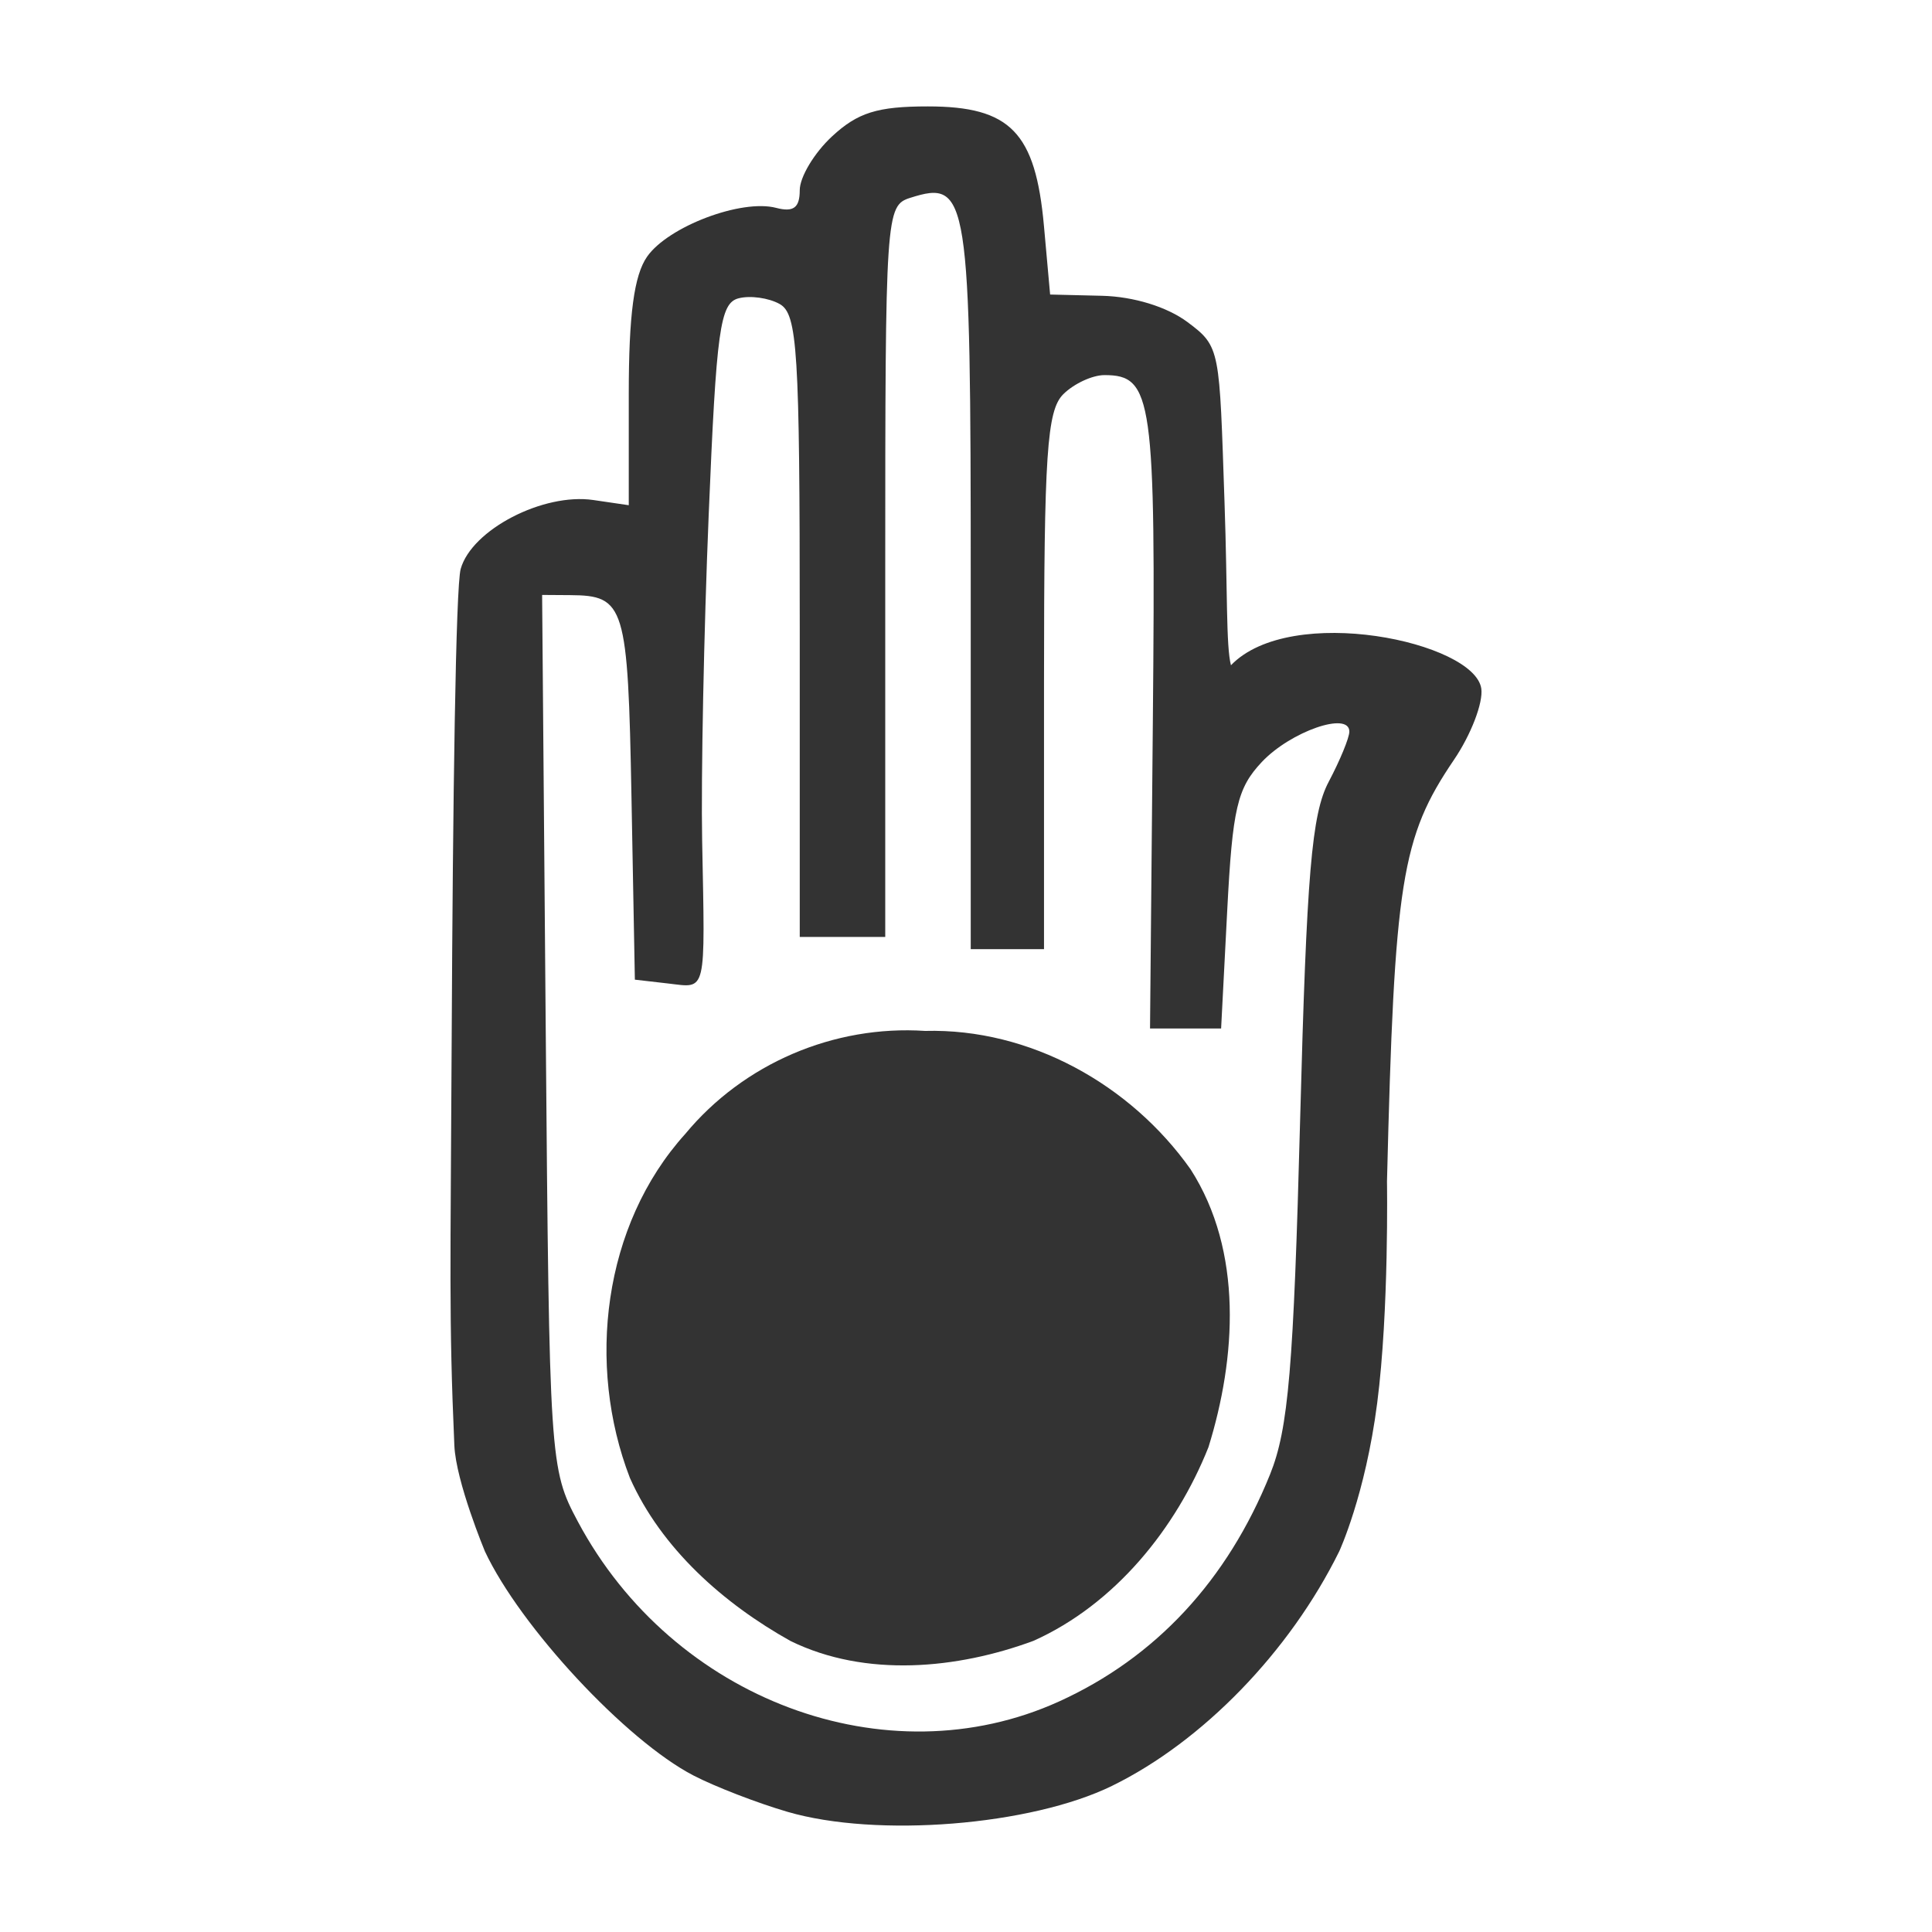 <svg width="580" height="580" viewBox="0 0 580 580" fill="none" xmlns="http://www.w3.org/2000/svg">
<path d="M236.424 543.927C227.349 541.278 214.627 536.361 208.152 532.999C187.91 522.489 156.193 488.394 145.573 465.728C145.573 465.728 136.879 444.854 136.401 433.947C134.716 395.579 135.266 380.845 135.594 312.434C135.943 239.839 136.814 176.098 138.304 170.793C141.611 159.022 163.049 147.897 178.152 150.113L188.759 151.67V118.289C188.759 94.52 190.346 82.642 194.27 77.04C200.614 67.983 222.585 59.679 232.999 62.403C238.223 63.769 240.09 62.37 240.09 57.092C240.09 53.151 244.456 45.881 249.792 40.936C257.504 33.789 263.404 31.945 278.556 31.945C303.329 31.945 310.875 39.727 313.407 67.886L315.254 88.422L330.835 88.798C340.337 89.028 350.35 92.109 356.501 96.696C366.471 104.132 366.036 104.766 367.614 150.927C368.538 177.542 368.034 193.862 369.54 199.716C387.576 180.977 442.664 192.747 444.695 206.716C445.307 210.925 441.618 220.542 436.498 228.087C420.685 251.388 418.615 264.421 416.383 354.695C416.383 354.695 417.027 393.443 413.444 421.198C409.861 448.953 402.051 465.716 402.051 465.716C387.225 495.809 361.07 522.807 333.83 536.134C309.454 548.06 263.253 551.756 236.424 543.927ZM317.9 510.81C346.905 497.647 368.465 474.445 381.289 442.596C386.788 428.939 388.342 410.62 390.306 336.267C392.263 262.18 393.766 244.38 398.881 234.703C402.293 228.249 405.084 221.465 405.084 219.628C405.084 213.452 387.411 219.597 378.793 228.77C371.417 236.621 370.006 242.678 368.421 273.312L366.586 308.768H355.916H345.246L346.097 215.965C346.981 119.439 346.021 112.608 331.566 112.608C327.924 112.608 322.351 115.201 319.183 118.37C314.295 123.258 313.421 136.33 313.421 204.534V284.935H302.421H291.422V175.388C291.422 58.153 290.747 53.839 273.265 59.388C265.918 61.72 265.756 64.134 265.756 171.52V281.269H252.923H240.09V187.954C240.09 105.233 239.407 94.258 234.07 91.271C230.758 89.418 225.198 88.647 221.713 89.558C216.15 91.013 215.057 98.946 212.755 154.567C211.312 189.411 210.428 233.411 210.789 252.344C211.68 298.96 212.238 296.592 200.675 295.262L190.592 294.102L189.573 239.257C188.503 181.669 187.623 178.772 171.17 178.662L162.748 178.606L163.837 309.684C164.911 438.922 165.046 440.988 173.473 456.782C202.029 510.303 266.157 534.292 317.9 510.81Z" fill="#333333"/>
<path d="M277.721 309.488C250.349 307.685 223.226 319.261 205.709 340.426C180.938 367.856 176.041 409.798 189.095 443.669C198.571 464.952 217.291 481.456 237.318 492.637C259.955 503.732 287.506 501.007 310.268 492.586C334.717 481.612 353.069 458.857 362.787 434.457C371.106 407.679 373.235 375.677 357.431 351.048C339.428 325.576 309.177 308.674 277.721 309.487V309.488Z" fill="#333333"/>
</svg>
